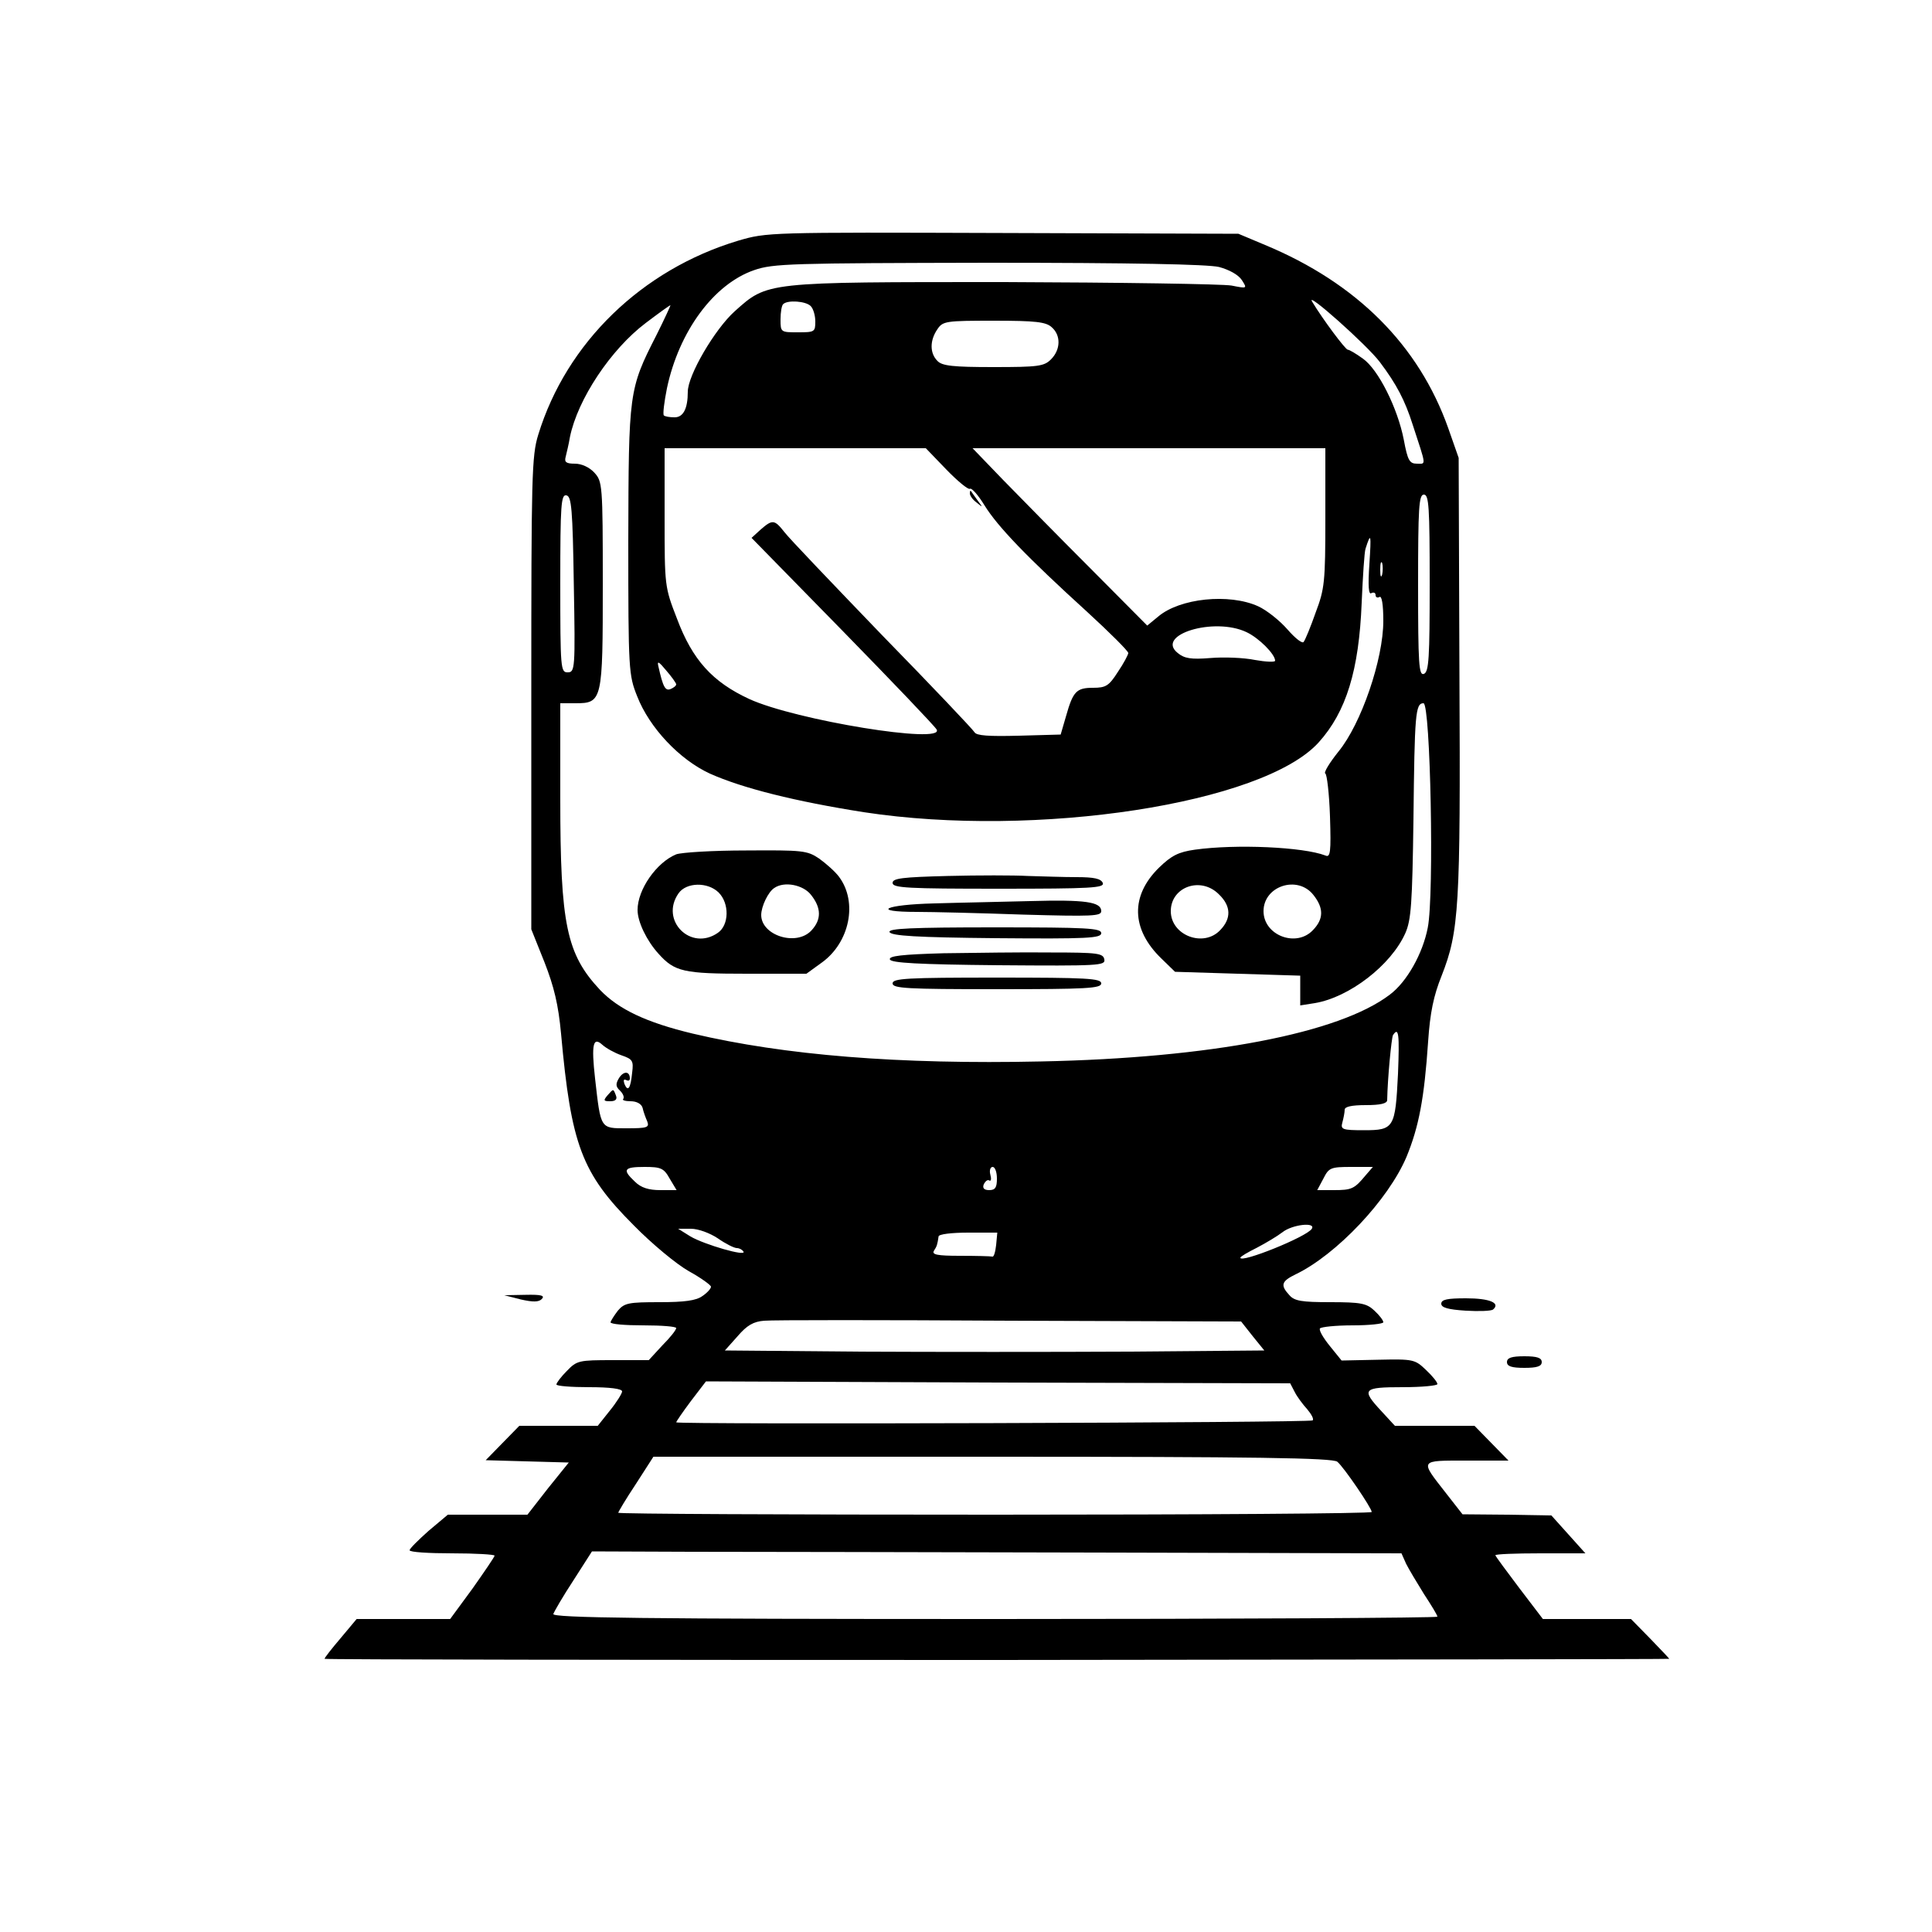 <?xml version="1.0" standalone="no"?>
<!DOCTYPE svg PUBLIC "-//W3C//DTD SVG 20010904//EN"
 "http://www.w3.org/TR/2001/REC-SVG-20010904/DTD/svg10.dtd">
<svg version="1.0" xmlns="http://www.w3.org/2000/svg"
 width="500pt" height="500pt" viewBox="0 0 500 500"
 preserveAspectRatio="xMidYMid meet">

<g transform="translate(0,500) scale(0.1,-0.1)"
fill="#000000" stroke="none">
<path d="M1910 4377 c-249 -75 -444 -264 -517 -502 -17 -55 -18 -106 -18 -670
l0 -610 34 -85 c25 -64 36 -110 43 -185 26 -288 53 -361 188 -496 47 -48 111
-101 143 -119 31 -17 57 -36 57 -40 0 -5 -10 -16 -22 -24 -16 -12 -47 -16
-111 -16 -80 0 -91 -2 -108 -22 -10 -13 -18 -26 -19 -30 0 -5 38 -8 85 -8 47
0 85 -3 85 -7 0 -5 -16 -25 -36 -45 l-35 -38 -93 0 c-88 0 -93 -1 -119 -28
-15 -15 -27 -31 -27 -35 0 -4 38 -7 85 -7 53 0 85 -4 85 -11 0 -5 -14 -28 -32
-50 l-31 -39 -102 0 -101 0 -44 -45 -43 -44 107 -3 108 -3 -54 -67 -53 -68
-103 0 -103 0 -50 -42 c-27 -24 -49 -46 -49 -50 0 -5 50 -8 110 -8 61 0 110
-3 110 -6 0 -3 -26 -41 -57 -85 l-58 -79 -121 0 -121 0 -41 -49 c-23 -27 -42
-51 -42 -54 0 -2 783 -3 1740 -3 957 1 1740 2 1740 3 0 1 -22 24 -49 52 l-50
51 -114 0 -114 0 -61 80 c-34 45 -62 83 -62 85 0 3 52 5 116 5 l117 0 -44 49
-44 49 -115 2 -115 1 -43 55 c-68 87 -70 84 54 84 l108 0 -44 45 -44 45 -103
0 -103 0 -35 38 c-53 57 -48 62 55 62 50 0 90 4 90 8 0 5 -13 21 -29 36 -29
28 -33 29 -124 27 l-95 -2 -30 37 c-17 21 -29 41 -26 46 3 4 41 8 85 8 43 0
79 4 79 8 0 5 -10 18 -23 30 -20 19 -35 22 -114 22 -74 0 -93 3 -106 18 -24
26 -21 36 16 54 106 51 240 193 287 304 32 78 46 151 56 299 5 74 14 118 35
170 45 115 49 176 46 780 l-2 560 -27 77 c-76 214 -236 375 -474 474 l-69 29
-610 2 c-606 2 -610 2 -685 -20z m1245 -68 c26 -7 50 -20 59 -34 14 -22 14
-22 -27 -14 -23 4 -288 8 -588 9 -621 0 -612 1 -698 -76 -51 -46 -121 -165
-121 -208 0 -44 -12 -66 -34 -66 -13 0 -25 2 -28 5 -3 3 1 35 8 70 31 147 121
270 226 306 49 17 95 18 606 19 372 0 568 -4 597 -11z m416 -246 c43 -57 65
-99 85 -162 36 -110 35 -101 11 -101 -19 0 -24 8 -34 62 -16 82 -66 182 -106
210 -18 13 -35 23 -39 23 -6 0 -65 79 -92 124 -20 32 142 -112 175 -156z
m-1473 145 c7 -7 12 -25 12 -40 0 -27 -2 -28 -45 -28 -44 0 -45 0 -45 33 0 19
3 37 7 40 11 11 58 8 71 -5z m-399 -75 c-72 -141 -72 -147 -73 -533 0 -335 1
-347 23 -402 32 -82 110 -164 188 -200 85 -38 221 -72 399 -100 446 -68 1034
22 1177 181 71 79 104 186 111 361 3 69 7 132 10 140 14 44 15 38 10 -39 -4
-58 -2 -81 5 -76 6 3 11 1 11 -5 0 -6 5 -8 10 -5 6 4 10 -19 10 -62 0 -99 -57
-266 -116 -338 -24 -30 -39 -55 -34 -57 4 -2 10 -51 12 -111 3 -93 1 -107 -12
-101 -57 22 -231 30 -338 15 -42 -6 -60 -15 -92 -46 -75 -73 -73 -160 6 -236
l35 -34 162 -5 162 -5 0 -38 0 -39 38 6 c89 15 197 98 234 181 15 34 18 76 21
295 3 273 5 300 26 300 18 0 28 -497 11 -581 -13 -67 -54 -140 -98 -173 -131
-100 -463 -164 -902 -173 -370 -8 -664 16 -902 72 -121 29 -192 63 -240 113
-87 93 -103 169 -103 495 l0 247 39 0 c70 0 71 6 71 309 0 258 -1 265 -22 288
-13 14 -33 23 -50 23 -23 0 -28 4 -24 18 2 9 8 32 11 51 20 98 106 227 196
295 33 25 62 46 64 46 1 0 -15 -35 -36 -77z m1023 20 c24 -21 23 -58 -2 -83
-18 -18 -33 -20 -149 -20 -104 0 -133 3 -145 16 -20 20 -20 53 0 82 14 21 22
22 146 22 108 0 135 -3 150 -17z m-273 -368 c29 -30 57 -53 61 -50 5 3 22 -17
38 -43 34 -55 110 -134 265 -275 59 -54 107 -102 107 -107 0 -4 -12 -27 -27
-49 -23 -36 -31 -41 -64 -41 -43 0 -52 -9 -70 -73 l-14 -48 -108 -3 c-78 -2
-110 0 -115 9 -4 7 -111 120 -239 251 -127 132 -241 251 -253 267 -26 33 -31
33 -62 6 l-23 -21 235 -240 c129 -132 239 -247 244 -256 22 -39 -365 24 -485
79 -95 44 -147 101 -187 208 -32 82 -32 85 -32 262 l0 179 338 0 338 0 53 -55z
m981 -125 c0 -167 -2 -184 -25 -245 -13 -37 -27 -71 -31 -76 -3 -6 -22 9 -42
32 -20 23 -54 50 -76 60 -75 34 -203 21 -259 -27 l-28 -23 -147 148 c-81 81
-183 185 -226 229 l-79 82 456 0 457 0 0 -180z m-1945 -172 c4 -220 3 -228
-16 -228 -18 0 -19 9 -19 231 0 204 2 230 16 227 13 -3 16 -34 19 -230z m2215
3 c0 -194 -2 -230 -15 -235 -13 -5 -15 25 -15 229 0 202 2 235 15 235 13 0 15
-32 15 -229z m-123 22 c-3 -10 -5 -4 -5 12 0 17 2 24 5 18 2 -7 2 -21 0 -30z
m-351 -149 c32 -15 74 -57 74 -74 0 -4 -24 -3 -52 2 -29 6 -81 8 -116 5 -50
-4 -67 -1 -84 13 -59 47 94 94 178 54z m-1476 -135 c0 -4 -7 -9 -14 -12 -14
-6 -20 4 -32 58 -4 16 1 13 20 -10 14 -16 26 -33 26 -36z m1405 -544 c31 -30
32 -62 3 -92 -43 -46 -128 -14 -128 49 0 63 78 91 125 43z m244 -1 c27 -34 27
-62 -1 -91 -43 -46 -128 -14 -128 49 0 65 88 94 129 42z m219 -463 c-7 -140
-10 -146 -88 -146 -56 0 -61 2 -56 20 3 11 6 26 6 33 0 8 18 12 55 12 37 0 55
4 55 13 1 56 11 160 15 168 15 23 17 2 13 -100z m-2010 48 c29 -10 32 -14 28
-45 -4 -41 -11 -51 -20 -29 -3 9 -2 13 4 10 6 -3 10 -2 10 4 0 19 -16 20 -28
1 -9 -15 -9 -22 3 -33 8 -8 11 -17 8 -21 -4 -3 5 -6 19 -6 16 0 28 -7 31 -17
2 -10 8 -26 12 -35 6 -16 0 -18 -53 -18 -69 0 -67 -3 -82 129 -10 89 -5 109
19 87 10 -9 32 -21 49 -27z m125 -319 l18 -30 -42 0 c-30 0 -50 6 -66 22 -33
31 -29 38 25 38 42 0 50 -3 65 -30z m847 0 c0 -23 -4 -30 -20 -30 -13 0 -18 5
-14 15 4 8 10 13 14 10 5 -3 6 4 3 15 -3 11 0 20 6 20 6 0 11 -13 11 -30z
m954 8 c-29 -35 -36 -38 -82 -38 l-43 0 16 30 c14 28 19 30 72 30 l56 0 -19
-22z m-139 -138 c-13 -21 -185 -90 -185 -75 0 3 19 14 43 26 23 12 53 30 66
40 25 20 87 27 76 9z m-1537 -25 c20 -14 42 -25 49 -25 6 0 14 -4 17 -9 9 -14
-101 18 -137 39 l-32 20 33 0 c19 0 49 -11 70 -25z m720 -17 c-2 -18 -6 -32
-10 -30 -5 1 -42 2 -84 2 -58 0 -73 3 -67 13 8 12 9 17 12 37 0 6 34 10 77 10
l75 0 -3 -32z m664 -236 l30 -37 -352 -3 c-193 -1 -507 -1 -698 0 l-346 3 33
37 c24 28 41 38 69 40 20 2 306 2 636 0 l598 -2 30 -38z m109 -145 c6 -12 21
-32 32 -44 11 -13 18 -26 14 -29 -6 -6 -1647 -11 -1647 -5 0 2 17 27 38 55
l39 51 756 -3 756 -2 12 -23z m110 -180 c17 -14 89 -120 89 -130 0 -4 -439 -7
-975 -7 -536 0 -975 2 -975 5 0 2 20 36 46 75 l45 70 878 0 c679 0 881 -3 892
-13z m-625 -235 l791 -2 12 -27 c7 -14 28 -49 46 -78 19 -29 35 -55 35 -59 0
-3 -516 -6 -1146 -6 -911 0 -1145 3 -1142 13 2 6 25 46 52 87 l48 75 257 -1
c141 0 612 -1 1047 -2z"/>
<path d="M1750 2789 c-51 -21 -100 -91 -100 -144 0 -31 24 -80 54 -113 42 -47
65 -52 229 -52 l154 0 40 29 c72 52 93 156 45 221 -10 14 -34 35 -52 48 -31
21 -43 22 -189 21 -86 0 -167 -5 -181 -10z m110 -99 c28 -28 27 -84 -2 -104
-70 -49 -151 32 -102 102 20 29 76 30 104 2z m239 -6 c27 -34 27 -64 1 -92
-39 -42 -130 -13 -130 40 0 22 18 60 34 70 26 18 75 8 95 -18z"/>
<path d="M2453 2733 c-118 -3 -143 -6 -143 -18 0 -13 39 -15 275 -15 240 0
274 2 269 15 -5 11 -22 15 -68 15 -33 0 -90 2 -126 3 -36 2 -129 2 -207 0z"/>
<path d="M2418 2662 c-128 -3 -167 -22 -45 -22 39 0 163 -3 275 -7 179 -5 202
-4 202 9 0 24 -41 30 -184 26 -72 -2 -184 -4 -248 -6z"/>
<path d="M2302 2588 c4 -10 70 -14 276 -16 238 -2 272 0 272 13 0 13 -36 15
-276 15 -216 0 -275 -3 -272 -12z"/>
<path d="M2442 2533 c-108 -3 -142 -7 -139 -16 3 -9 73 -13 281 -15 261 -2
277 -1 274 15 -3 16 -17 18 -138 18 -74 1 -199 -1 -278 -2z"/>
<path d="M2310 2455 c0 -13 37 -15 270 -15 233 0 270 2 270 15 0 13 -37 15
-270 15 -233 0 -270 -2 -270 -15z"/>
<path d="M2510 3723 c0 -6 8 -17 18 -24 16 -13 16 -13 2 6 -8 11 -16 22 -17
24 -2 2 -3 0 -3 -6z"/>
<path d="M1572 2165 c-11 -13 -10 -15 7 -15 14 0 19 5 15 15 -7 18 -6 18 -22
0z"/>
<path d="M1348 1637 c31 -7 46 -7 54 1 9 9 -1 12 -42 11 l-55 -1 43 -11z"/>
<path d="M3730 1626 c0 -10 17 -15 63 -18 34 -2 66 -1 71 3 20 17 -9 29 -70
29 -48 0 -64 -3 -64 -14z"/>
<path d="M3900 1475 c0 -11 12 -15 45 -15 33 0 45 4 45 15 0 11 -12 15 -45 15
-33 0 -45 -4 -45 -15z"/>
</g>
</svg>
